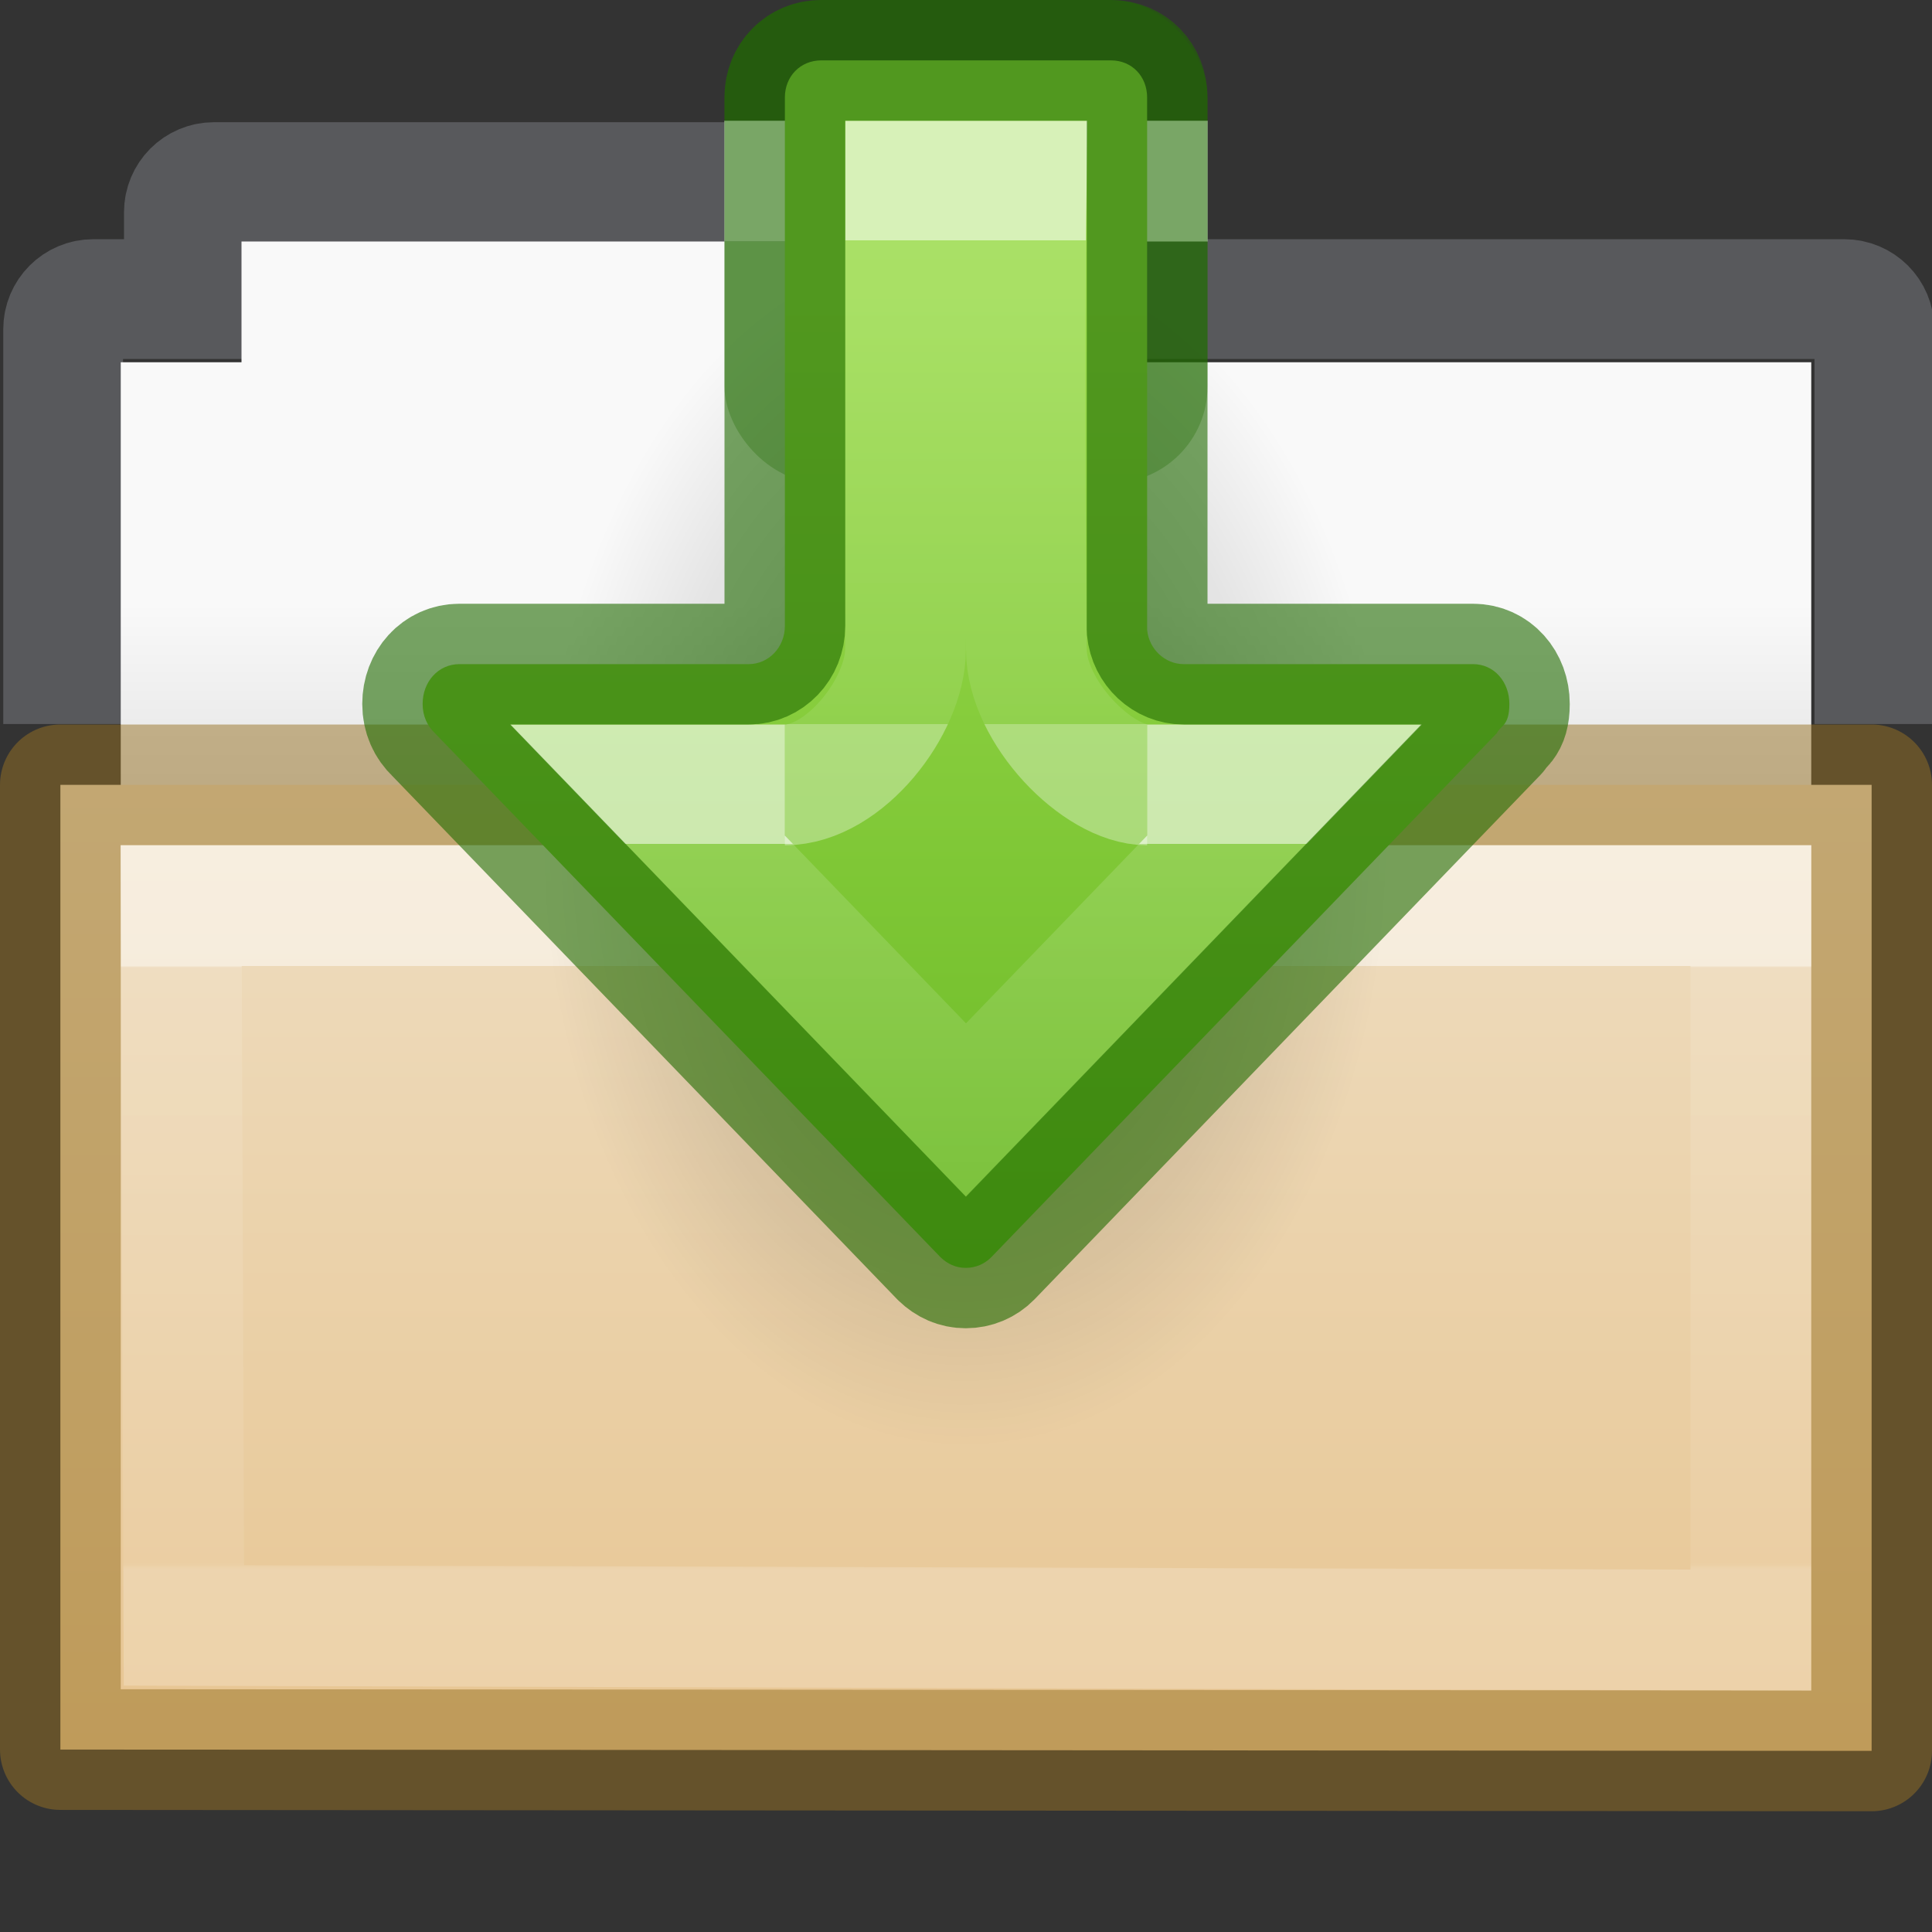 <?xml version="1.0" encoding="UTF-8" standalone="no"?>
<svg
   id="svg8860"
   height="16"
   width="16"
   version="1.1"
   xmlns:xlink="http://www.w3.org/1999/xlink"
   xmlns="http://www.w3.org/2000/svg"
   xmlns:svg="http://www.w3.org/2000/svg"
   xmlns:rdf="http://www.w3.org/1999/02/22-rdf-syntax-ns#"
   xmlns:cc="http://creativecommons.org/ns#"
   xmlns:dc="http://purl.org/dc/elements/1.1/">
  <rect width="100%" height="100%" fill="#333333" stroke="none"/>
  <defs
     id="defs8862">
    <linearGradient
       gradientTransform="matrix(0.503,0,0,0.393,93.352,-16.858)"
       gradientUnits="userSpaceOnUse"
       xlink:href="#linearGradient4632-0-6-4-4-4"
       id="linearGradient5954"
       y2="80.031"
       x2="-162.679"
       y1="58.567"
       x1="-162.679" />
    <linearGradient
       id="linearGradient4632-0-6-4-4-4">
      <stop
         offset="0"
         style="stop-color:#efdfc4;stop-opacity:1"
         id="stop4634-4-4-7-4" />
      <stop
         offset="1"
         style="stop-color:#e7c591;stop-opacity:1"
         id="stop4636-3-1-5-9" />
    </linearGradient>
    <linearGradient
       gradientTransform="matrix(0.892,0,0,0.94,3.144,5.347)"
       gradientUnits="userSpaceOnUse"
       xlink:href="#34542"
       id="linearGradient10270-0-8"
       x1="11.051"
       x2="11.051"
       y1="2.821"
       y2="8.138" />
    <linearGradient
       id="34542">
      <stop
         id="stop3456-4-9-38-1-8"
         offset="0"
         style="stop-color:#ffffff;stop-opacity:1" />
      <stop
         id="stop3458-39-80-3-5-5"
         offset="0.003"
         style="stop-color:#ffffff;stop-opacity:0.235" />
      <stop
         id="stop3460-7-0-2-4-2"
         offset="0.99"
         style="stop-color:#ffffff;stop-opacity:0.157" />
      <stop
         id="stop3462-0-9-8-7-2"
         offset="1"
         style="stop-color:#ffffff;stop-opacity:0.392" />
    </linearGradient>
    <linearGradient
       gradientTransform="translate(-8,-193)"
       gradientUnits="userSpaceOnUse"
       xlink:href="#46464"
       id="linearGradient4724"
       x1="16"
       x2="16"
       y1="198"
       y2="200.5" />
    <linearGradient
       id="46464">
      <stop
         id="stop4648-8-0-3-6"
         offset="0"
         style="stop-color:#f9f9f9;stop-opacity:1" />
      <stop
         id="stop4650-1-7-3-4"
         offset="1"
         style="stop-color:#d8d8d8;stop-opacity:1" />
    </linearGradient>
    <radialGradient
       gradientTransform="matrix(-0.224,0,0,-0.32,13.556,18.642)"
       gradientUnits="userSpaceOnUse"
       xlink:href="#linearGradient4213-9"
       id="radialGradient4132"
       fy="36.421"
       fx="24.837"
       r="15.645"
       cy="36.421"
       cx="24.837" />
    <linearGradient
       id="linearGradient4213-9">
      <stop
         id="stop4215-4"
         style="stop-color:#000000;stop-opacity:1"
         offset="0" />
      <stop
         id="stop4217-1"
         style="stop-color:#000000;stop-opacity:0"
         offset="1" />
    </linearGradient>
    <linearGradient
       y2="10.25"
       x2="21.304"
       y1="10.25"
       x1="7.406"
       gradientTransform="matrix(0,0.612,-0.601,0,14.611,-2.029)"
       gradientUnits="userSpaceOnUse"
       id="linearGradient72-3"
       xlink:href="#linearGradient885" />
    <linearGradient
       id="linearGradient885">
      <stop
         id="stop877"
         style="stop-color:#9bdb4d;stop-opacity:1"
         offset="0" />
      <stop
         id="stop883"
         style="stop-color:#68b723;stop-opacity:1"
         offset="1" />
    </linearGradient>
    <linearGradient
       y2="57.037"
       x2="17.95"
       y1="57.037"
       x1="25.631"
       gradientTransform="matrix(0,-0.391,0.436,0,-15.519,17.01)"
       gradientUnits="userSpaceOnUse"
       id="linearGradient940"
       xlink:href="#linearGradient1356-6" />
    <linearGradient
       id="linearGradient1356-6">
      <stop
         offset="0"
         style="stop-color:#ffffff;stop-opacity:1"
         id="stop1348-7" />
      <stop
         offset="0"
         style="stop-color:#ffffff;stop-opacity:0.235"
         id="stop1350-5" />
      <stop
         offset="1"
         style="stop-color:#ffffff;stop-opacity:0.157"
         id="stop1352-3" />
      <stop
         offset="1"
         style="stop-color:#ffffff;stop-opacity:0.392"
         id="stop1354-5" />
    </linearGradient>
    <linearGradient
       xlink:href="#linearGradient1597-2"
       id="linearGradient940-2-6"
       gradientUnits="userSpaceOnUse"
       gradientTransform="matrix(0,-0.67,0.497,0,-18.865,24.526)"
       x1="33.632"
       y1="53.037"
       x2="27.66"
       y2="53.037" />
    <linearGradient
       id="linearGradient1597-2">
      <stop
         id="stop1589-9"
         style="stop-color:#ffffff;stop-opacity:1"
         offset="0" />
      <stop
         id="stop1591-1"
         style="stop-color:#ffffff;stop-opacity:0.235"
         offset="0" />
      <stop
         id="stop1593-2"
         style="stop-color:#ffffff;stop-opacity:0.157"
         offset="1" />
      <stop
         id="stop1595-7"
         style="stop-color:#ffffff;stop-opacity:0.55;"
         offset="1" />
    </linearGradient>
  </defs>
  <path
     d="M 15.523,5.5 V 2.727 c 0,-0.139 -0.112,-0.25 -0.25,-0.25 h -6.75 v -0.719 c 0,-0.139 -0.112,-0.25 -0.25,-0.25 h -6.5 c -0.139,0 -0.25,0.112 -0.25,0.25 v 0.719 h -0.75 c -0.139,0 -0.25,0.112 -0.25,0.25 V 5.5"
     id="rect4170"
     style="color:#000000;display:inline;overflow:visible;visibility:visible;opacity:0.5;vector-effect:none;fill:none;fill-opacity:1;stroke:#7e8087;stroke-width:0.992;stroke-linecap:square;stroke-linejoin:miter;stroke-miterlimit:4;stroke-dasharray:none;stroke-dashoffset:0;stroke-opacity:1;marker:none;enable-background:accumulate" />
  <path
     style="color:#000000;display:inline;overflow:visible;visibility:visible;fill:url(#linearGradient4724);fill-opacity:1;fill-rule:nonzero;stroke:none;stroke-width:1;marker:none;enable-background:accumulate"
     id="rect4170-0-9"
     d="m 2,2 v 1 h -1 v 4 h 14 V 3 h -7 V 2 Z" />
  <path
     d="m 0.5,6.5 15,1e-7 v 8 L 0.5,14.489 Z"
     id="rect3086-0"
     style="color:#000000;display:inline;overflow:visible;visibility:visible;opacity:1;vector-effect:none;fill:url(#linearGradient5954);fill-opacity:1;stroke:#987124;stroke-width:1;stroke-linecap:butt;stroke-linejoin:round;stroke-miterlimit:4;stroke-dasharray:none;stroke-dashoffset:0;stroke-opacity:0.498;marker:none;enable-background:accumulate" />
  <path
     style="color:#000000;display:inline;overflow:visible;visibility:visible;opacity:0.5;fill:none;stroke:url(#linearGradient10270-0-8);stroke-width:1;stroke-linecap:round;stroke-linejoin:miter;stroke-miterlimit:4;stroke-dasharray:none;stroke-dashoffset:0;stroke-opacity:1;marker:none;enable-background:accumulate"
     id="rect3086-9-2"
     d="m 14.5,7.5 v 6 L 1.523,13.461 1.5,7.5 Z" />
  <rect
     style="fill:#206b00;fill-opacity:0.3;stroke-width:1;stroke-linejoin:round;paint-order:markers fill stroke;stop-color:#000000"
     id="rect24127"
     width="4"
     height="4"
     x="6"
     y="5.8829784e-05"
     rx="0.8"
     ry="0.8" />
  <rect
     style="fill:#ffffff;fill-opacity:1;stroke-width:1;stroke-linejoin:round;paint-order:markers fill stroke;stop-color:#000000"
     id="rect787"
     width="4"
     height="1"
     x="6"
     y="1" />
  <path
     d="m 4.5,7.001 a 3.5,5 0 1 1 7,0 3.5,5 0 0 1 -7,0 z"
     id="path3501-4"
     style="display:inline;overflow:visible;visibility:visible;opacity:0.3;fill:url(#radialGradient4132);fill-opacity:1;fill-rule:evenodd;stroke:none;stroke-width:1;marker:none" />
  <path
     id="path873-5-5-0"
     style="font-variation-settings:normal;fill:url(#linearGradient72-3);fill-opacity:1;stroke:none;stroke-width:1;stroke-linecap:round;stroke-linejoin:round;stroke-miterlimit:4;stroke-dasharray:none;stroke-dashoffset:0;stroke-opacity:0.6;stop-color:#000000"
     d="m 7.998,10.5 c -0.081,0 -0.151,-0.032 -0.209,-0.088 L 3.602,6.072 C 3.539,6.013 3.5,5.929 3.5,5.83 c 0,-0.185 0.13,-0.33 0.305,-0.33 H 6.201 C 6.364,5.5 6.5,5.362 6.5,5.184 V 0.807 c 0,-0.175 0.129,-0.307 0.301,-0.307 H 9.201 c 0.172,0 0.299,0.132 0.299,0.307 V 5.215 C 9.515,5.378 9.65,5.5 9.803,5.5 H 12.199 c 0.174,0 0.301,0.146 0.301,0.33 0,0.185 -0.076,0.179 -0.104,0.242 l -4.187,4.34 c -0.055,0.056 -0.13,0.088 -0.211,0.088 z" />
  <path
     d="M 6.5,6.5 H 5.4 L 8,9.195 10.6,6.5 H 9.5"
     style="font-variation-settings:normal;opacity:0.6;vector-effect:none;fill:none;fill-opacity:1;stroke:url(#linearGradient940);stroke-width:1;stroke-linecap:butt;stroke-linejoin:miter;stroke-miterlimit:4;stroke-dasharray:none;stroke-dashoffset:0;stroke-opacity:1;marker:none;marker-start:none;marker-mid:none;marker-end:none;stop-color:#000000"
     id="path873-5-5-2" />
  <path
     d="m 9.5,6.5 c -0.411,0 -0.999,-0.606 -1,-1.12 0,0 -0.025,-2.222 -9.955e-4,-3.88 H 7.5 l -9.955e-4,3.88 C 7.499,5.845 6.997,6.5 6.5,6.5"
     style="font-variation-settings:normal;opacity:0.6;vector-effect:none;fill:none;fill-opacity:1;stroke:url(#linearGradient940-2-6);stroke-width:1;stroke-linecap:butt;stroke-linejoin:miter;stroke-miterlimit:4;stroke-dasharray:none;stroke-dashoffset:0;stroke-opacity:1;marker:none;marker-start:none;marker-mid:none;marker-end:none;stop-color:#000000"
     id="path873-5-5-2-6-9" />
  <path
     id="path67732"
     style="font-variation-settings:normal;vector-effect:none;fill:none;fill-opacity:1;stroke:#206b00;stroke-width:1;stroke-linecap:round;stroke-linejoin:round;stroke-miterlimit:4;stroke-dasharray:none;stroke-dashoffset:0;stroke-opacity:0.6;stop-color:#000000"
     d="m 7.998,10.5 c -0.081,0 -0.151,-0.032 -0.209,-0.088 L 3.602,6.072 C 3.539,6.013 3.5,5.929 3.5,5.83 c 0,-0.185 0.13,-0.33 0.305,-0.33 H 6.201 C 6.364,5.5 6.5,5.362 6.5,5.184 V 0.807 c 0,-0.175 0.129,-0.307 0.301,-0.307 H 9.201 c 0.172,0 0.299,0.132 0.299,0.307 V 5.215 C 9.515,5.378 9.65,5.5 9.803,5.5 H 12.199 c 0.174,0 0.301,0.146 0.301,0.33 0,0.185 -0.076,0.179 -0.104,0.242 l -4.187,4.34 c -0.055,0.056 -0.13,0.088 -0.211,0.088 z" />
</svg>
